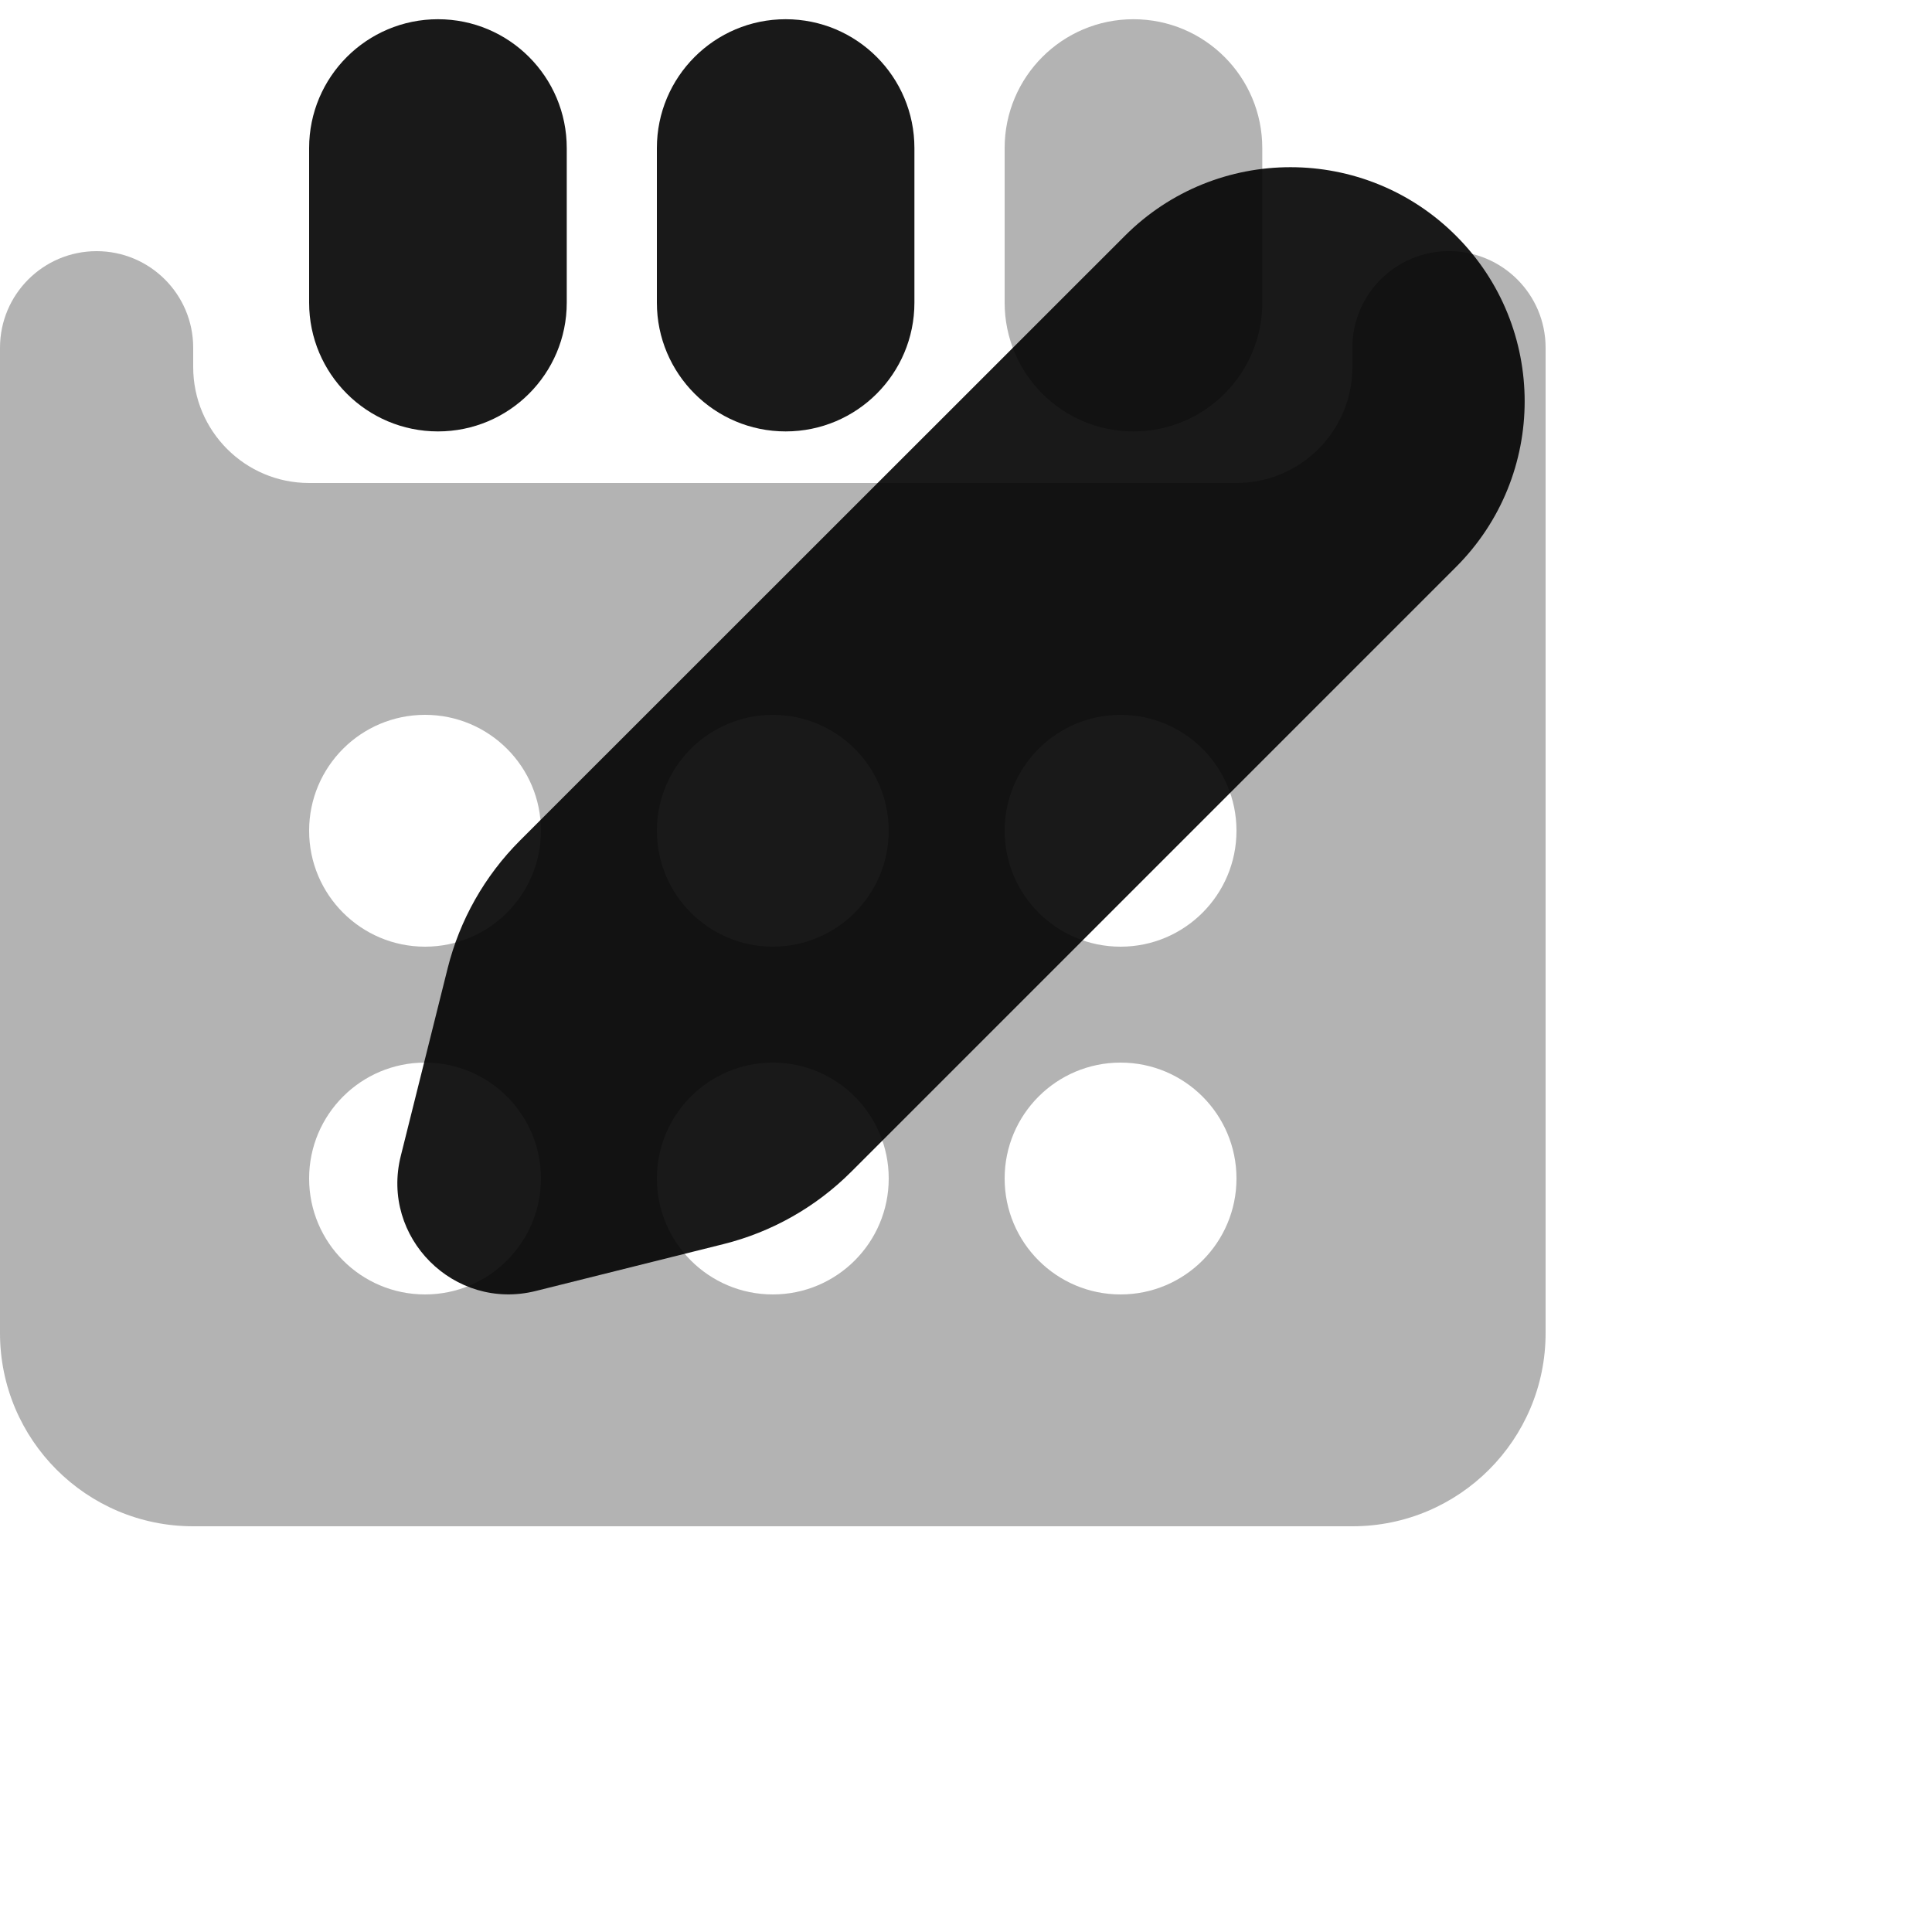 <svg width="20" height="20" viewBox="0 0 20 20" fill="none" xmlns="http://www.w3.org/2000/svg">
<path opacity="0.3" d="M15 2.6C14.448 2.6 14 3.047 14 3.6V3.8C14 4.462 13.463 5 12.8 5H3.2C2.537 5 2 4.462 2 3.8V3.6C2 3.047 1.552 2.6 1 2.6C0.448 2.6 0 3.047 0 3.6V13.8C0 14.904 0.895 15.8 2 15.8H14C15.105 15.8 16 14.904 16 13.8V3.6C16 3.047 15.552 2.6 15 2.6ZM5.6 12.2C5.6 12.862 5.063 13.4 4.4 13.4C3.737 13.4 3.2 12.862 3.2 12.2C3.2 11.537 3.737 11 4.4 11C5.063 11 5.6 11.537 5.6 12.2ZM5.6 8.6C5.6 9.262 5.063 9.8 4.4 9.8C3.737 9.8 3.2 9.262 3.2 8.6C3.2 7.937 3.737 7.4 4.4 7.4C5.063 7.4 5.6 7.937 5.6 8.6ZM9.2 12.2C9.2 12.862 8.663 13.4 8 13.4C7.337 13.4 6.8 12.862 6.8 12.2C6.8 11.537 7.337 11 8 11C8.663 11 9.2 11.537 9.2 12.2ZM9.2 8.6C9.2 9.262 8.663 9.8 8 9.8C7.337 9.8 6.8 9.262 6.8 8.6C6.8 7.937 7.337 7.4 8 7.4C8.663 7.4 9.2 7.937 9.2 8.6ZM12.8 12.2C12.8 12.862 12.263 13.4 11.6 13.4C10.937 13.4 10.4 12.862 10.4 12.2C10.4 11.537 10.937 11 11.6 11C12.263 11 12.8 11.537 12.8 12.2ZM12.8 8.6C12.8 9.262 12.263 9.8 11.6 9.8C10.937 9.8 10.4 9.262 10.4 8.6C10.4 7.937 10.937 7.4 11.6 7.4C12.263 7.4 12.8 7.937 12.8 8.6Z" fill="currentColor"/>
<path opacity="0.9" d="M9.466 3.133V1.533C9.466 0.796 8.87 0.199 8.133 0.199C7.397 0.199 6.8 0.796 6.8 1.533V3.133C6.8 3.869 7.397 4.466 8.133 4.466C8.87 4.466 9.466 3.869 9.466 3.133Z" fill="currentColor"/>
<path opacity="0.9" d="M5.867 3.133V1.533C5.867 0.796 5.27 0.199 4.534 0.199C3.797 0.199 3.2 0.796 3.2 1.533V3.133C3.2 3.869 3.797 4.466 4.534 4.466C5.27 4.466 5.867 3.869 5.867 3.133Z" fill="currentColor"/>
<path opacity="0.3" d="M13.067 3.133V1.533C13.067 0.796 12.47 0.199 11.733 0.199C10.997 0.199 10.4 0.796 10.4 1.533V3.133C10.4 3.869 10.997 4.466 11.733 4.466C12.47 4.466 13.067 3.869 13.067 3.133Z" fill="currentColor"/>
<path opacity="0.9" d="M11.645 2.441L5.383 8.701C5.018 9.066 4.759 9.523 4.634 10.024L4.149 11.966C3.937 12.81 4.702 13.575 5.547 13.364L7.489 12.879C7.99 12.754 8.447 12.495 8.812 12.13L15.073 5.869C16.02 4.922 16.02 3.387 15.073 2.441C14.127 1.494 12.591 1.494 11.645 2.441Z" fill="currentColor"/>
</svg>
